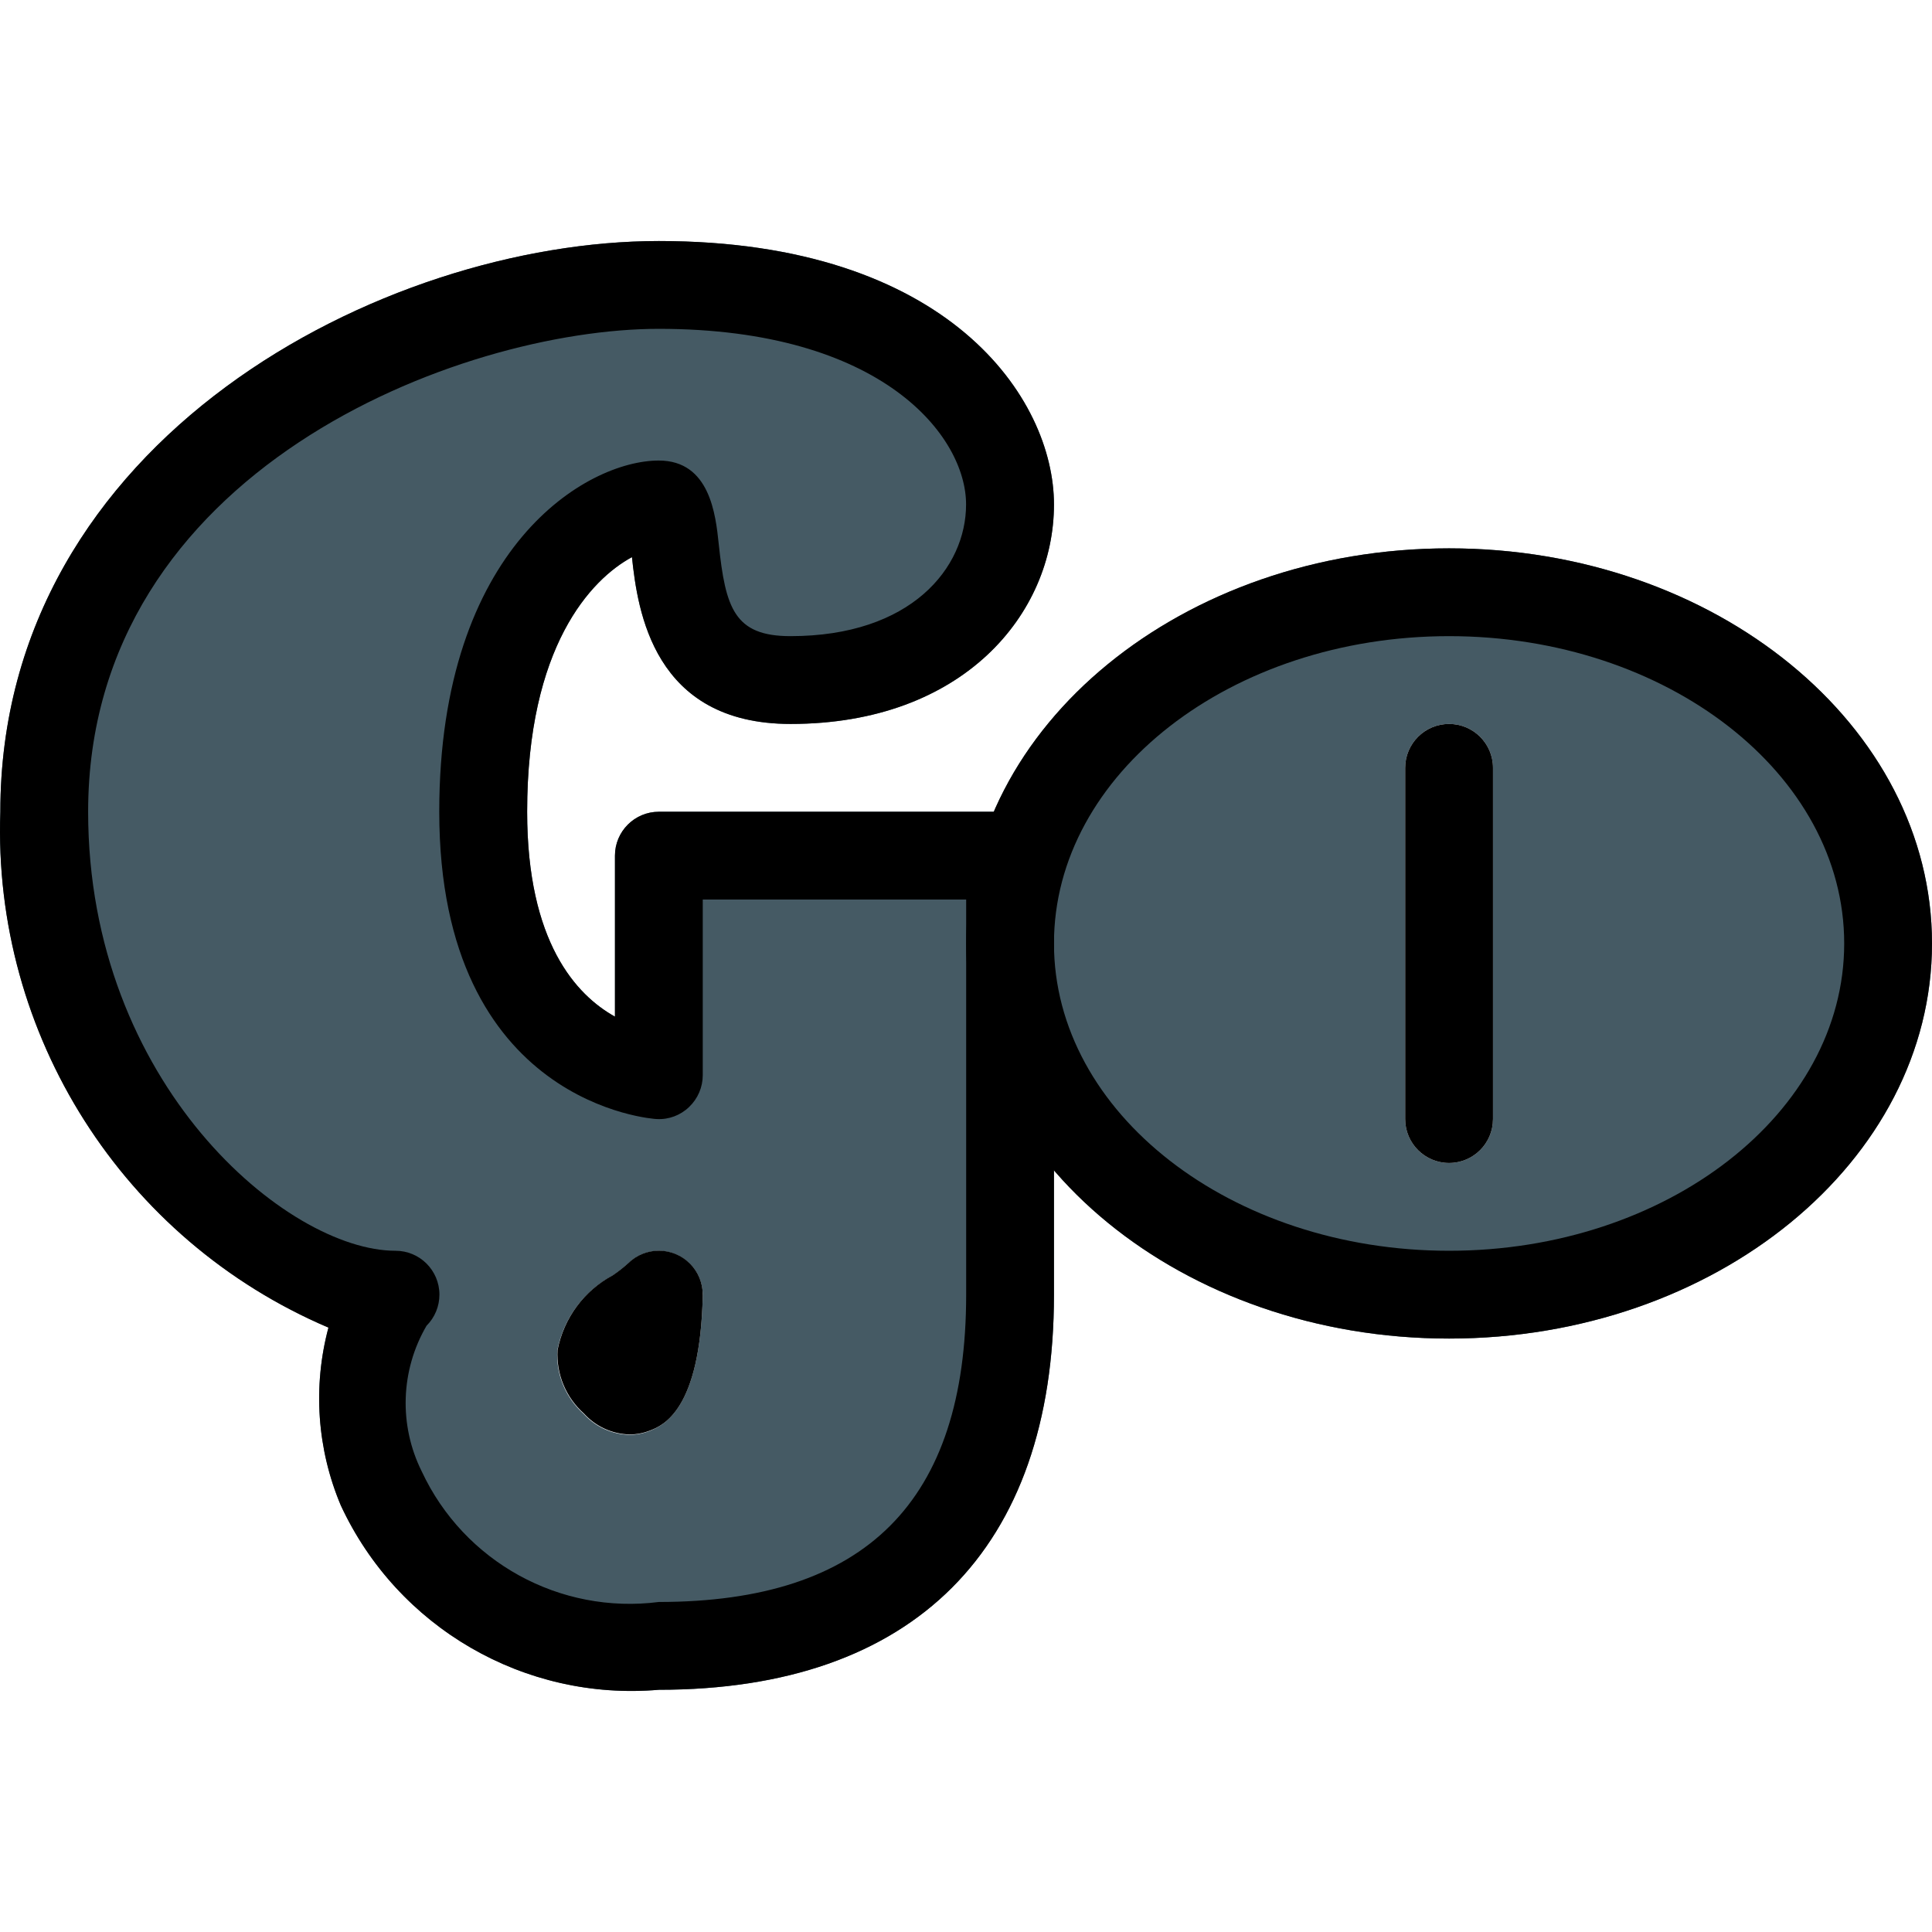 <?xml version="1.0" encoding="iso-8859-1"?>
<!-- Generator: Adobe Illustrator 19.0.0, SVG Export Plug-In . SVG Version: 6.00 Build 0)  -->
<svg version="1.1" id="Capa_1" xmlns="http://www.w3.org/2000/svg" xmlns:xlink="http://www.w3.org/1999/xlink" x="0px" y="0px"
	 viewBox="0 0 469.414 469.414" style="enable-background:new 0 0 469.414 469.414;" xml:space="preserve">
<g>
	<path style="fill:#455A64;" d="M245.414,197.23h-85.333c-5.891,0-10.667,4.776-10.667,10.667v39.125
		c-9.408-5.227-21.333-18.112-21.333-49.792c0-40.256,15.573-56.469,25.451-61.867c1.387,12.907,5.184,40.533,38.549,40.533
		c42.027,0,64-26.837,64-53.333c0-25.728-25.6-64-96-64c-67.093,0-160,48.192-160,138.667
		c-1.869,54.225,29.812,104.013,79.723,125.291c-3.826,14.32-2.767,29.507,3.008,43.157c13.739,29.736,44.632,47.681,77.269,44.885
		c61.867,0,96-34.133,96-96V207.896C256.081,202.005,251.305,197.23,245.414,197.23z M157.947,347.63
		c-1.599,0.649-3.309,0.982-5.035,0.981c-4.248-0.101-8.267-1.944-11.115-5.099c-4.356-3.882-6.711-9.533-6.4-15.36
		c1.498-7.762,6.411-14.437,13.376-18.176c1.315-0.872,2.563-1.842,3.733-2.901c4.147-4.184,10.901-4.213,15.085-0.066
		c2.073,2.055,3.214,4.87,3.155,7.789C170.15,342.68,161.019,346.35,157.947,347.63z"/>
	<path style="fill:#455A64;" d="M352.081,133.23c-64.683,0-117.333,43.072-117.333,96s52.651,96,117.333,96
		s117.333-43.072,117.333-96S416.763,133.23,352.081,133.23z M362.747,271.896c0,5.891-4.776,10.667-10.667,10.667
		c-5.891,0-10.667-4.776-10.667-10.667v-85.333c0-5.891,4.776-10.667,10.667-10.667c5.891,0,10.667,4.776,10.667,10.667V271.896z"/>
</g>
<path d="M160.081,410.563c-32.621,2.807-63.512-15.098-77.291-44.8c-5.76-13.662-6.811-28.853-2.987-43.179
	C29.87,301.298-1.815,251.477,0.081,197.23c0-90.475,92.907-138.667,160-138.667c70.4,0,96,38.272,96,64
	c0,26.496-21.973,53.333-64,53.333c-33.344,0-37.163-27.563-38.528-40.533c-9.899,5.333-25.472,21.632-25.472,61.867
	c0,31.68,11.925,44.544,21.333,49.771v-39.104c0-5.891,4.776-10.667,10.667-10.667h85.333c5.891,0,10.667,4.776,10.667,10.667
	v106.667C256.081,376.472,221.947,410.563,160.081,410.563z M160.081,79.896c-48.363,0-138.667,34.411-138.667,117.333
	c0,66.133,48.341,106.667,74.667,106.667c5.891-0.011,10.675,4.757,10.686,10.648c0.005,2.84-1.123,5.565-3.134,7.571
	c-6.33,10.855-6.763,24.17-1.152,35.413c10.261,21.97,33.549,34.787,57.6,31.701c50.24,0,74.667-24.427,74.667-74.667v-96h-64
	v42.667c0.001,2.918-1.194,5.709-3.307,7.723c-2.099,2.035-4.952,3.102-7.872,2.944c-0.533,0-52.843-3.307-52.843-74.667
	c0-64.469,35.925-85.333,53.333-85.333c12.437,0,13.824,13.184,14.571,20.267c1.643,15.573,3.776,22.4,17.429,22.4
	c29.312,0,42.667-16.576,42.667-32C234.747,106.072,214.481,79.896,160.081,79.896z"/>
<path d="M152.977,348.526c-4.247-0.103-8.266-1.947-11.115-5.099c-4.356-3.882-6.711-9.533-6.4-15.36
	c1.495-7.763,6.409-14.44,13.376-18.176c1.305-0.878,2.545-1.847,3.712-2.901c4.17-4.161,10.924-4.153,15.085,0.017
	c2.058,2.063,3.183,4.878,3.112,7.791c-0.597,27.904-9.728,31.573-12.8,32.768C156.366,348.197,154.679,348.523,152.977,348.526z"/>
<path d="M352.081,325.23c-64.704,0-117.333-43.072-117.333-96s52.629-96,117.333-96s117.333,43.072,117.333,96
	S416.785,325.23,352.081,325.23z M352.081,154.563c-52.928,0-96,33.493-96,74.667s43.072,74.667,96,74.667s96-33.493,96-74.667
	S405.009,154.563,352.081,154.563z"/>
<path d="M352.081,282.563c-5.891,0-10.667-4.776-10.667-10.667v-85.333c0-5.891,4.776-10.667,10.667-10.667
	c5.891,0,10.667,4.776,10.667,10.667v85.333C362.747,277.787,357.972,282.563,352.081,282.563z"/>
<g>
</g>
<g>
</g>
<g>
</g>
<g>
</g>
<g>
</g>
<g>
</g>
<g>
</g>
<g>
</g>
<g>
</g>
<g>
</g>
<g>
</g>
<g>
</g>
<g>
</g>
<g>
</g>
<g>
</g>
</svg>
